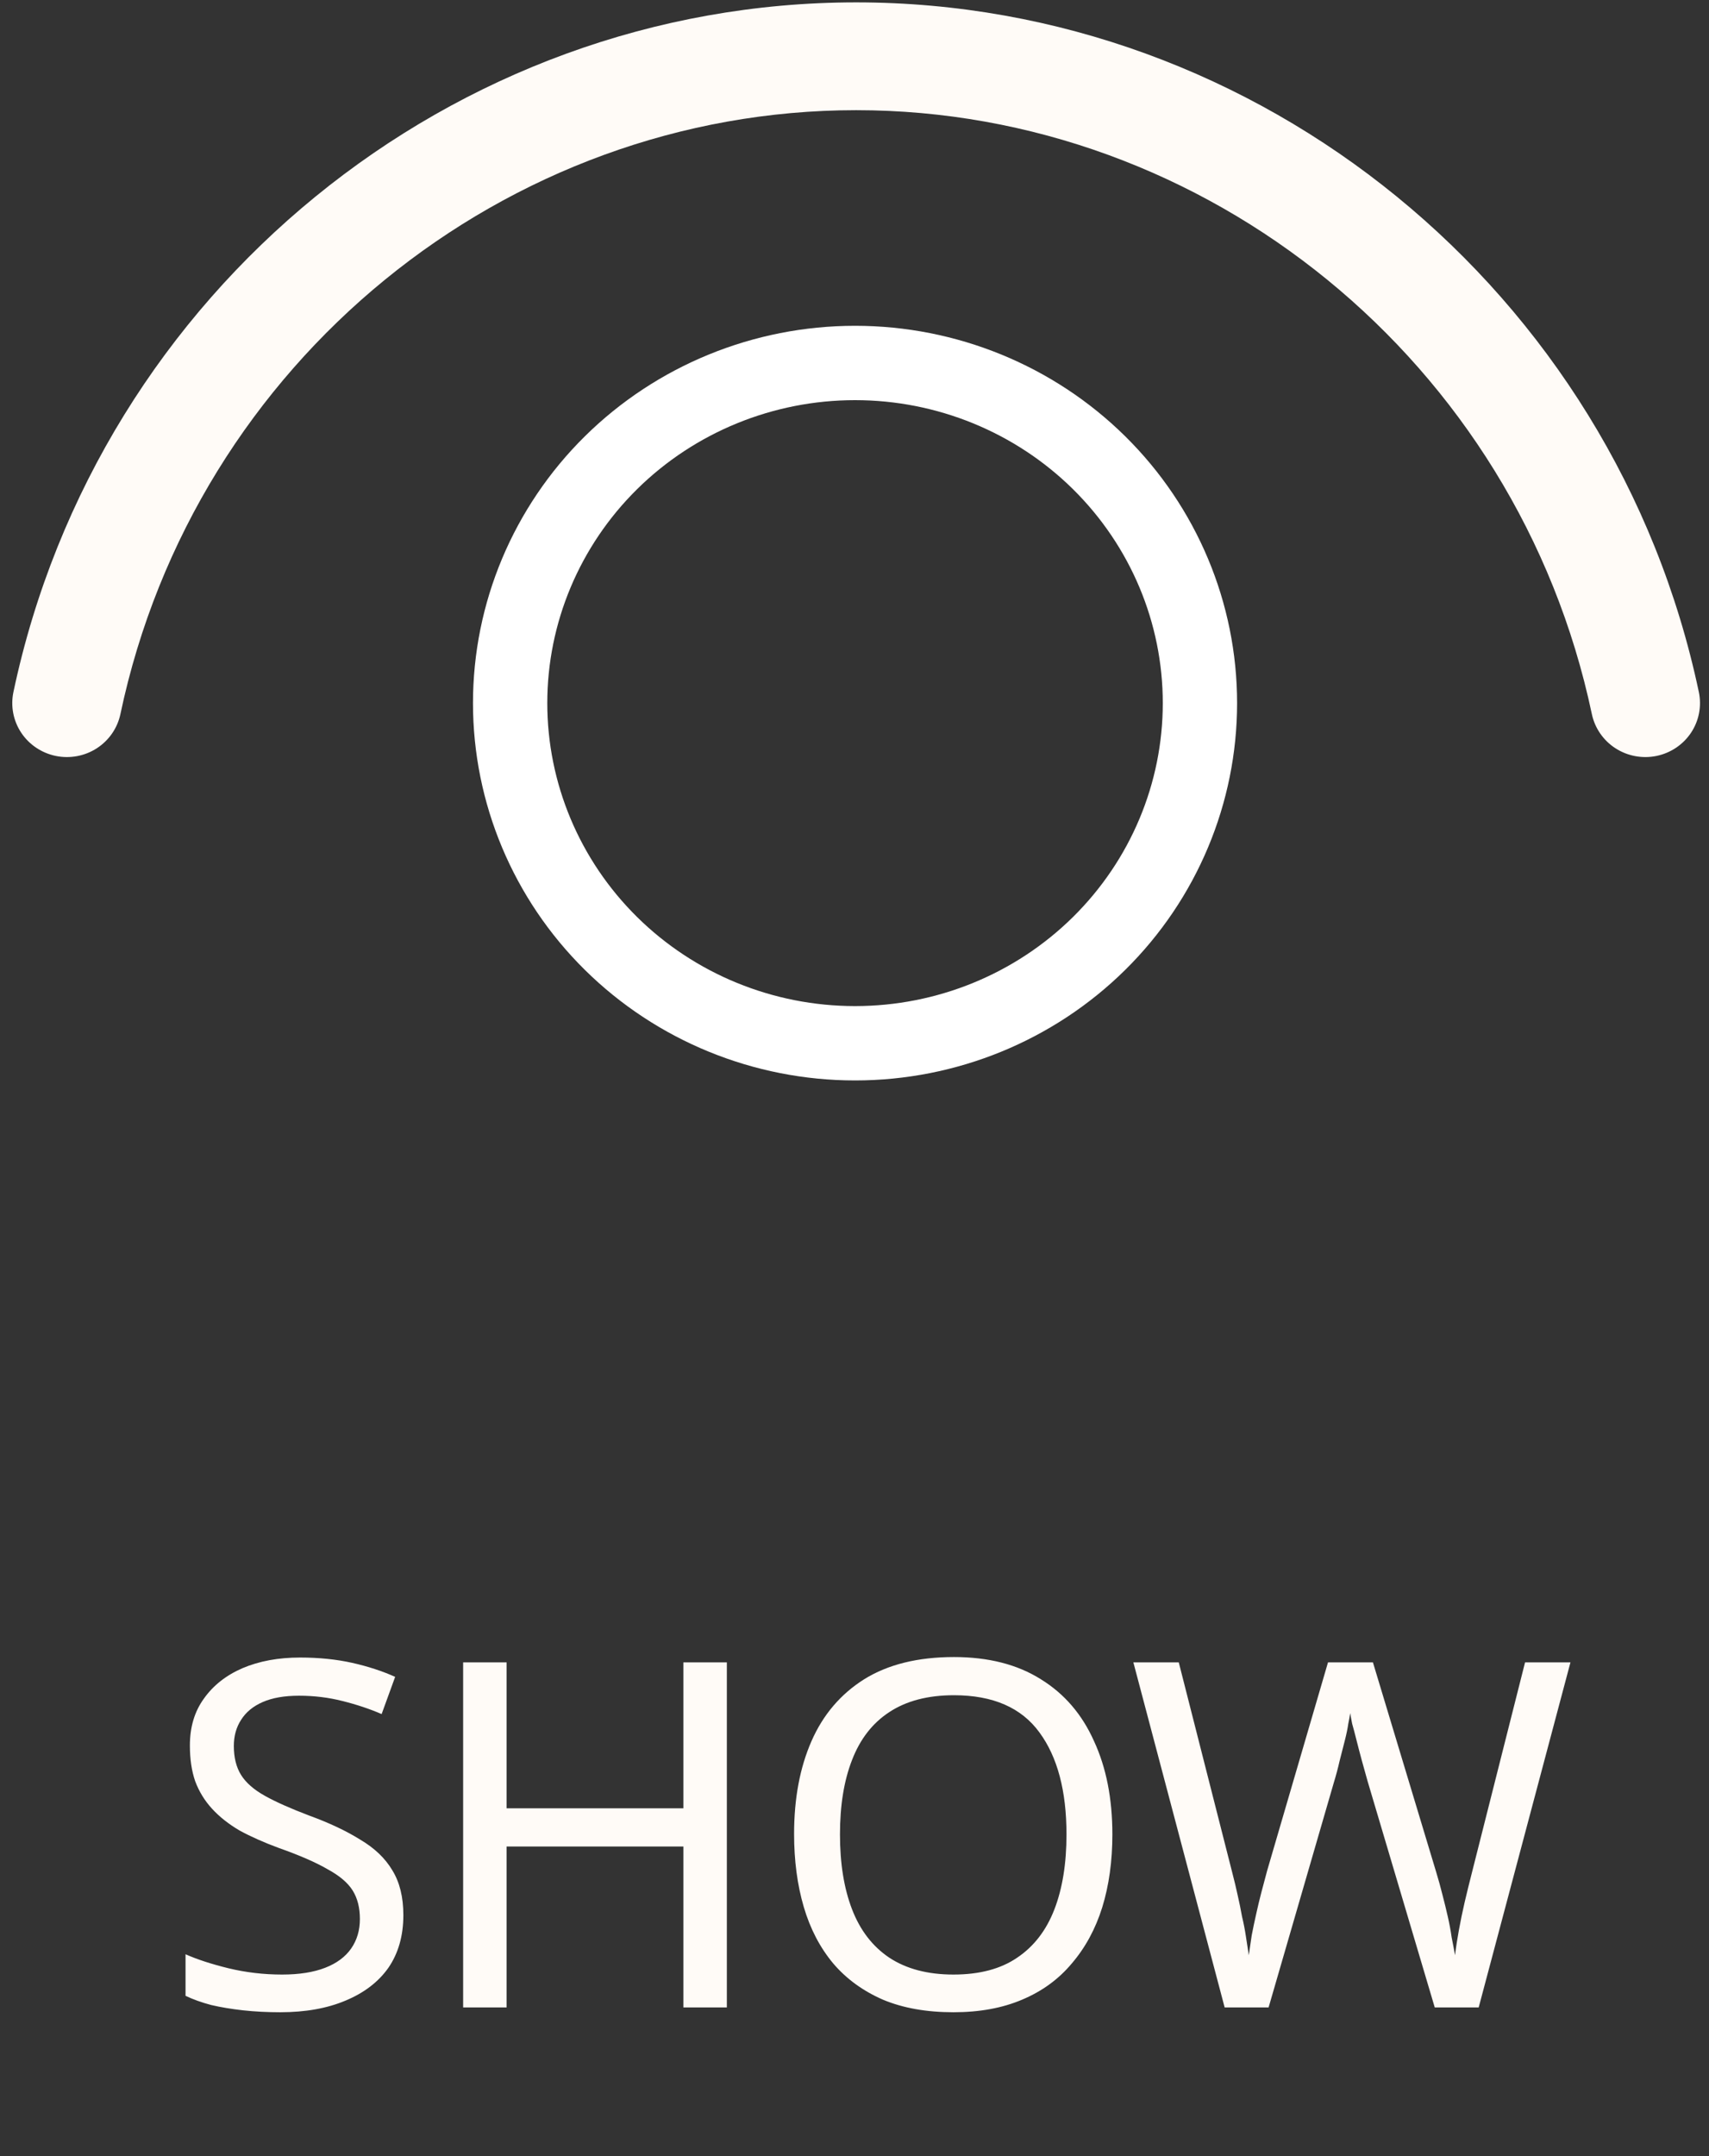 <svg width="46" height="58" viewBox="0 0 46 58" fill="none" xmlns="http://www.w3.org/2000/svg">
<rect x="0" y="0" width="46" height="58" fill="#333333" stroke="none"/>
<path d="M3.241 19.21C5.245 9.712 13.621 2.964 23.044 2.964C32.464 2.964 40.84 9.712 42.847 19.21C42.927 19.587 43.155 19.917 43.481 20.128C43.807 20.339 44.205 20.413 44.587 20.335C44.968 20.256 45.303 20.032 45.517 19.71C45.731 19.388 45.806 18.995 45.727 18.618C43.444 7.816 33.895 0.064 23.044 0.064C12.193 0.064 2.644 7.816 0.361 18.618C0.282 18.995 0.357 19.388 0.571 19.71C0.785 20.032 1.12 20.256 1.501 20.335C1.883 20.413 2.281 20.339 2.607 20.128C2.933 19.917 3.161 19.587 3.241 19.21V19.21Z" fill="#FFFBF7"/>
<path d="M23.015 9.764C25.481 9.764 27.844 10.731 29.584 12.448C31.323 14.165 32.298 16.491 32.298 18.914C32.298 21.336 31.323 23.662 29.584 25.379C27.844 27.097 25.481 28.064 23.015 28.064C20.548 28.064 18.186 27.097 16.445 25.379C14.706 23.662 13.731 21.336 13.731 18.914C13.731 16.491 14.706 14.165 16.445 12.448C18.186 10.731 20.548 9.764 23.015 9.764Z" stroke="white" stroke-width="2"/>
<path d="M10.857 51.517C10.857 52.072 10.722 52.544 10.454 52.934C10.185 53.315 9.799 53.61 9.297 53.818C8.803 54.026 8.218 54.13 7.542 54.13C7.195 54.13 6.861 54.113 6.541 54.078C6.229 54.043 5.943 53.996 5.683 53.935C5.423 53.866 5.193 53.783 4.994 53.688V52.57C5.306 52.709 5.691 52.834 6.151 52.947C6.619 53.06 7.1 53.116 7.594 53.116C8.053 53.116 8.439 53.055 8.751 52.934C9.063 52.813 9.297 52.639 9.453 52.414C9.609 52.189 9.687 51.924 9.687 51.621C9.687 51.318 9.622 51.062 9.492 50.854C9.362 50.646 9.136 50.455 8.816 50.282C8.504 50.1 8.066 49.909 7.503 49.71C7.104 49.563 6.753 49.407 6.45 49.242C6.155 49.069 5.908 48.874 5.709 48.657C5.509 48.44 5.358 48.193 5.254 47.916C5.158 47.639 5.111 47.318 5.111 46.954C5.111 46.46 5.236 46.04 5.488 45.693C5.739 45.338 6.086 45.065 6.528 44.874C6.978 44.683 7.494 44.588 8.075 44.588C8.586 44.588 9.054 44.636 9.479 44.731C9.903 44.826 10.289 44.952 10.636 45.108L10.272 46.109C9.951 45.97 9.6 45.853 9.219 45.758C8.846 45.663 8.456 45.615 8.049 45.615C7.659 45.615 7.334 45.671 7.074 45.784C6.814 45.897 6.619 46.057 6.489 46.265C6.359 46.464 6.294 46.698 6.294 46.967C6.294 47.279 6.359 47.539 6.489 47.747C6.619 47.955 6.831 48.141 7.126 48.306C7.42 48.471 7.819 48.648 8.322 48.839C8.868 49.038 9.327 49.255 9.7 49.489C10.081 49.714 10.367 49.987 10.558 50.308C10.757 50.629 10.857 51.032 10.857 51.517ZM19.564 54H18.394V49.671H13.636V54H12.466V44.718H13.636V48.644H18.394V44.718H19.564V54ZM29.941 49.346C29.941 50.065 29.85 50.72 29.668 51.309C29.486 51.89 29.213 52.392 28.849 52.817C28.494 53.242 28.047 53.567 27.51 53.792C26.981 54.017 26.366 54.13 25.664 54.13C24.936 54.13 24.303 54.017 23.766 53.792C23.229 53.558 22.782 53.233 22.427 52.817C22.072 52.392 21.807 51.885 21.634 51.296C21.461 50.707 21.374 50.052 21.374 49.333C21.374 48.38 21.53 47.548 21.842 46.837C22.154 46.126 22.626 45.572 23.259 45.173C23.9 44.774 24.706 44.575 25.677 44.575C26.604 44.575 27.384 44.774 28.017 45.173C28.65 45.563 29.126 46.118 29.447 46.837C29.776 47.548 29.941 48.384 29.941 49.346ZM22.609 49.346C22.609 50.126 22.717 50.798 22.934 51.361C23.151 51.924 23.484 52.358 23.935 52.661C24.394 52.964 24.971 53.116 25.664 53.116C26.366 53.116 26.938 52.964 27.38 52.661C27.831 52.358 28.164 51.924 28.381 51.361C28.598 50.798 28.706 50.126 28.706 49.346C28.706 48.176 28.463 47.262 27.978 46.603C27.493 45.936 26.726 45.602 25.677 45.602C24.975 45.602 24.394 45.754 23.935 46.057C23.484 46.352 23.151 46.781 22.934 47.344C22.717 47.899 22.609 48.566 22.609 49.346ZM42.271 44.718L39.801 54H38.618L36.811 47.916C36.759 47.734 36.707 47.548 36.655 47.357C36.603 47.166 36.556 46.984 36.512 46.811C36.469 46.638 36.43 46.49 36.395 46.369C36.369 46.239 36.352 46.144 36.343 46.083C36.335 46.144 36.317 46.239 36.291 46.369C36.274 46.49 36.244 46.638 36.2 46.811C36.157 46.984 36.109 47.171 36.057 47.37C36.014 47.561 35.962 47.756 35.901 47.955L34.146 54H32.963L30.506 44.718H31.728L33.171 50.386C33.223 50.585 33.271 50.785 33.314 50.984C33.358 51.175 33.397 51.365 33.431 51.556C33.475 51.738 33.509 51.916 33.535 52.089C33.561 52.262 33.587 52.431 33.613 52.596C33.639 52.423 33.665 52.245 33.691 52.063C33.726 51.881 33.765 51.695 33.808 51.504C33.852 51.305 33.899 51.105 33.951 50.906C34.003 50.707 34.055 50.512 34.107 50.321L35.745 44.718H36.954L38.657 50.36C38.718 50.559 38.774 50.763 38.826 50.971C38.878 51.17 38.926 51.365 38.969 51.556C39.013 51.747 39.047 51.933 39.073 52.115C39.108 52.288 39.138 52.449 39.164 52.596C39.19 52.379 39.225 52.154 39.268 51.92C39.312 51.677 39.364 51.426 39.424 51.166C39.485 50.906 39.55 50.642 39.619 50.373L41.049 44.718H42.271Z" fill="#FFFBF7"/>
</svg>
